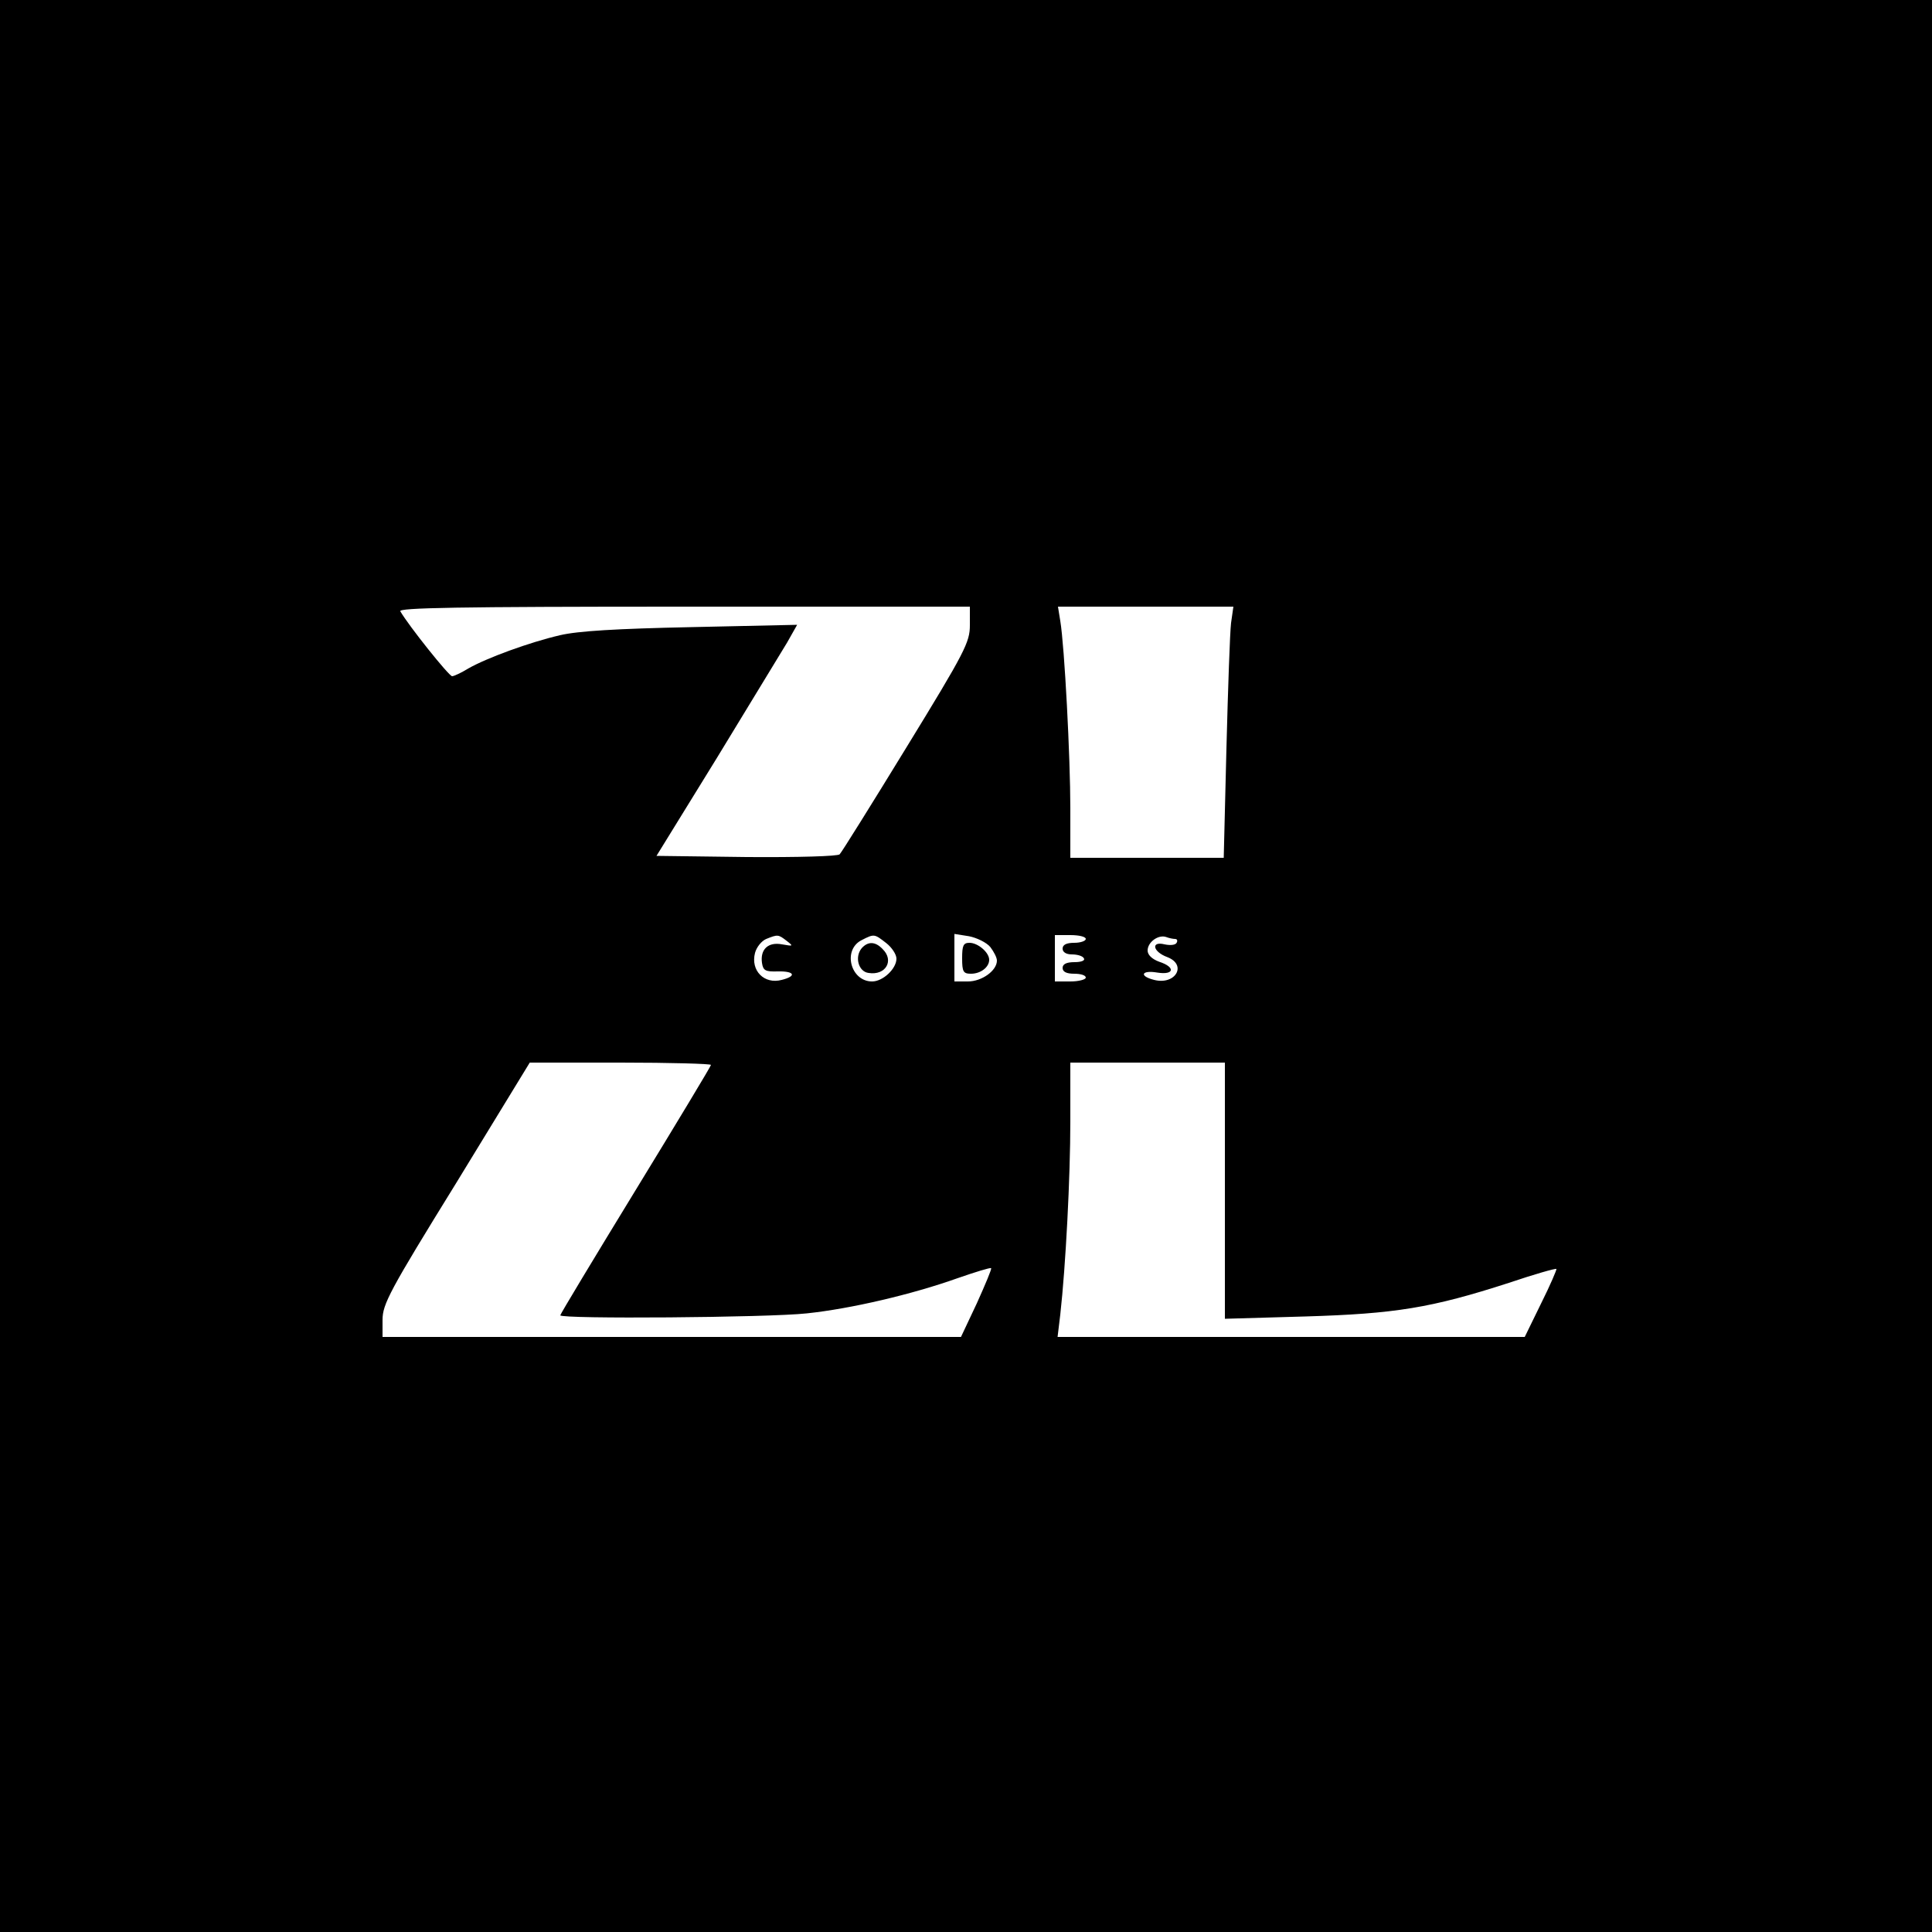 <?xml version="1.0" standalone="no"?>
<!DOCTYPE svg PUBLIC "-//W3C//DTD SVG 20010904//EN"
 "http://www.w3.org/TR/2001/REC-SVG-20010904/DTD/svg10.dtd">
<svg version="1.0" xmlns="http://www.w3.org/2000/svg"
 width="500pt" height="500pt" viewBox="0 0 500 500"
 preserveAspectRatio="xMidYMid meet">

<g transform="translate(0,500) scale(0.1,-0.1)"
fill="#000000" stroke="none">
<path d="M0 2500 l0 -2500 2500 0 2500 0 0 2500 0 2500 -2500 0 -2500 0 0
-2500z m2510 882 c0 -44 -12 -68 -164 -316 -90 -147 -168 -272 -173 -277 -5
-5 -107 -8 -241 -7 l-233 3 156 253 c85 140 167 274 182 299 l26 46 -274 -6
c-193 -4 -294 -10 -340 -21 -78 -18 -190 -59 -237 -86 -18 -11 -37 -20 -42
-20 -8 0 -112 130 -134 168 -6 9 144 12 733 12 l741 0 0 -48z m676 6 c-3 -24
-8 -170 -12 -325 l-7 -283 -198 0 -199 0 0 128 c0 132 -15 419 -26 485 l-6 37
227 0 227 0 -6 -42z m-1150 -823 c18 -14 17 -14 -12 -9 -36 7 -57 -13 -52 -48
3 -20 9 -23 41 -22 43 1 50 -12 10 -22 -45 -12 -81 24 -69 70 4 15 17 31 29
36 30 12 31 12 53 -5z m258 -6 c14 -11 26 -29 26 -40 0 -26 -35 -59 -63 -59
-56 0 -77 82 -27 107 33 17 33 16 64 -8z m269 -10 c9 -12 17 -27 17 -35 0 -26
-39 -54 -75 -54 l-35 0 0 61 0 62 38 -6 c20 -4 45 -16 55 -28z m247 21 c0 -5
-13 -10 -30 -10 -20 0 -30 -5 -30 -15 0 -9 9 -15 24 -15 14 0 28 -4 31 -10 4
-6 -7 -10 -24 -10 -21 0 -31 -5 -31 -15 0 -10 10 -15 30 -15 17 0 30 -4 30
-10 0 -5 -18 -10 -40 -10 l-40 0 0 60 0 60 40 0 c22 0 40 -4 40 -10z m231 0
c6 0 7 -5 4 -10 -3 -6 -17 -7 -31 -4 -36 9 -31 -19 7 -33 52 -20 21 -73 -34
-59 -40 10 -33 26 8 19 44 -7 48 14 5 28 -19 7 -30 18 -30 29 0 22 28 42 48
35 8 -3 18 -5 23 -5z m-1201 -326 c0 -3 -88 -149 -195 -324 -107 -175 -195
-321 -195 -324 0 -10 538 -6 638 5 114 12 272 49 390 91 46 16 85 28 87 26 2
-2 -15 -42 -37 -91 l-41 -87 -748 0 -749 0 0 44 c0 41 18 75 191 355 l190 311
235 0 c129 0 234 -3 234 -6z m1330 -325 l0 -332 208 6 c233 7 326 22 527 87
65 22 121 38 123 36 1 -2 -16 -42 -40 -90 l-42 -86 -605 0 -604 0 7 58 c14
125 26 355 26 500 l0 152 200 0 200 0 0 -331z"/>
<path d="M2230 2546 c-19 -23 -8 -61 18 -64 44 -7 67 32 36 62 -19 20 -38 20
-54 2z"/>
<path d="M2490 2520 c0 -35 3 -40 23 -40 25 0 47 17 47 36 0 19 -29 44 -51 44
-16 0 -19 -7 -19 -40z"/>
</g>
</svg>
